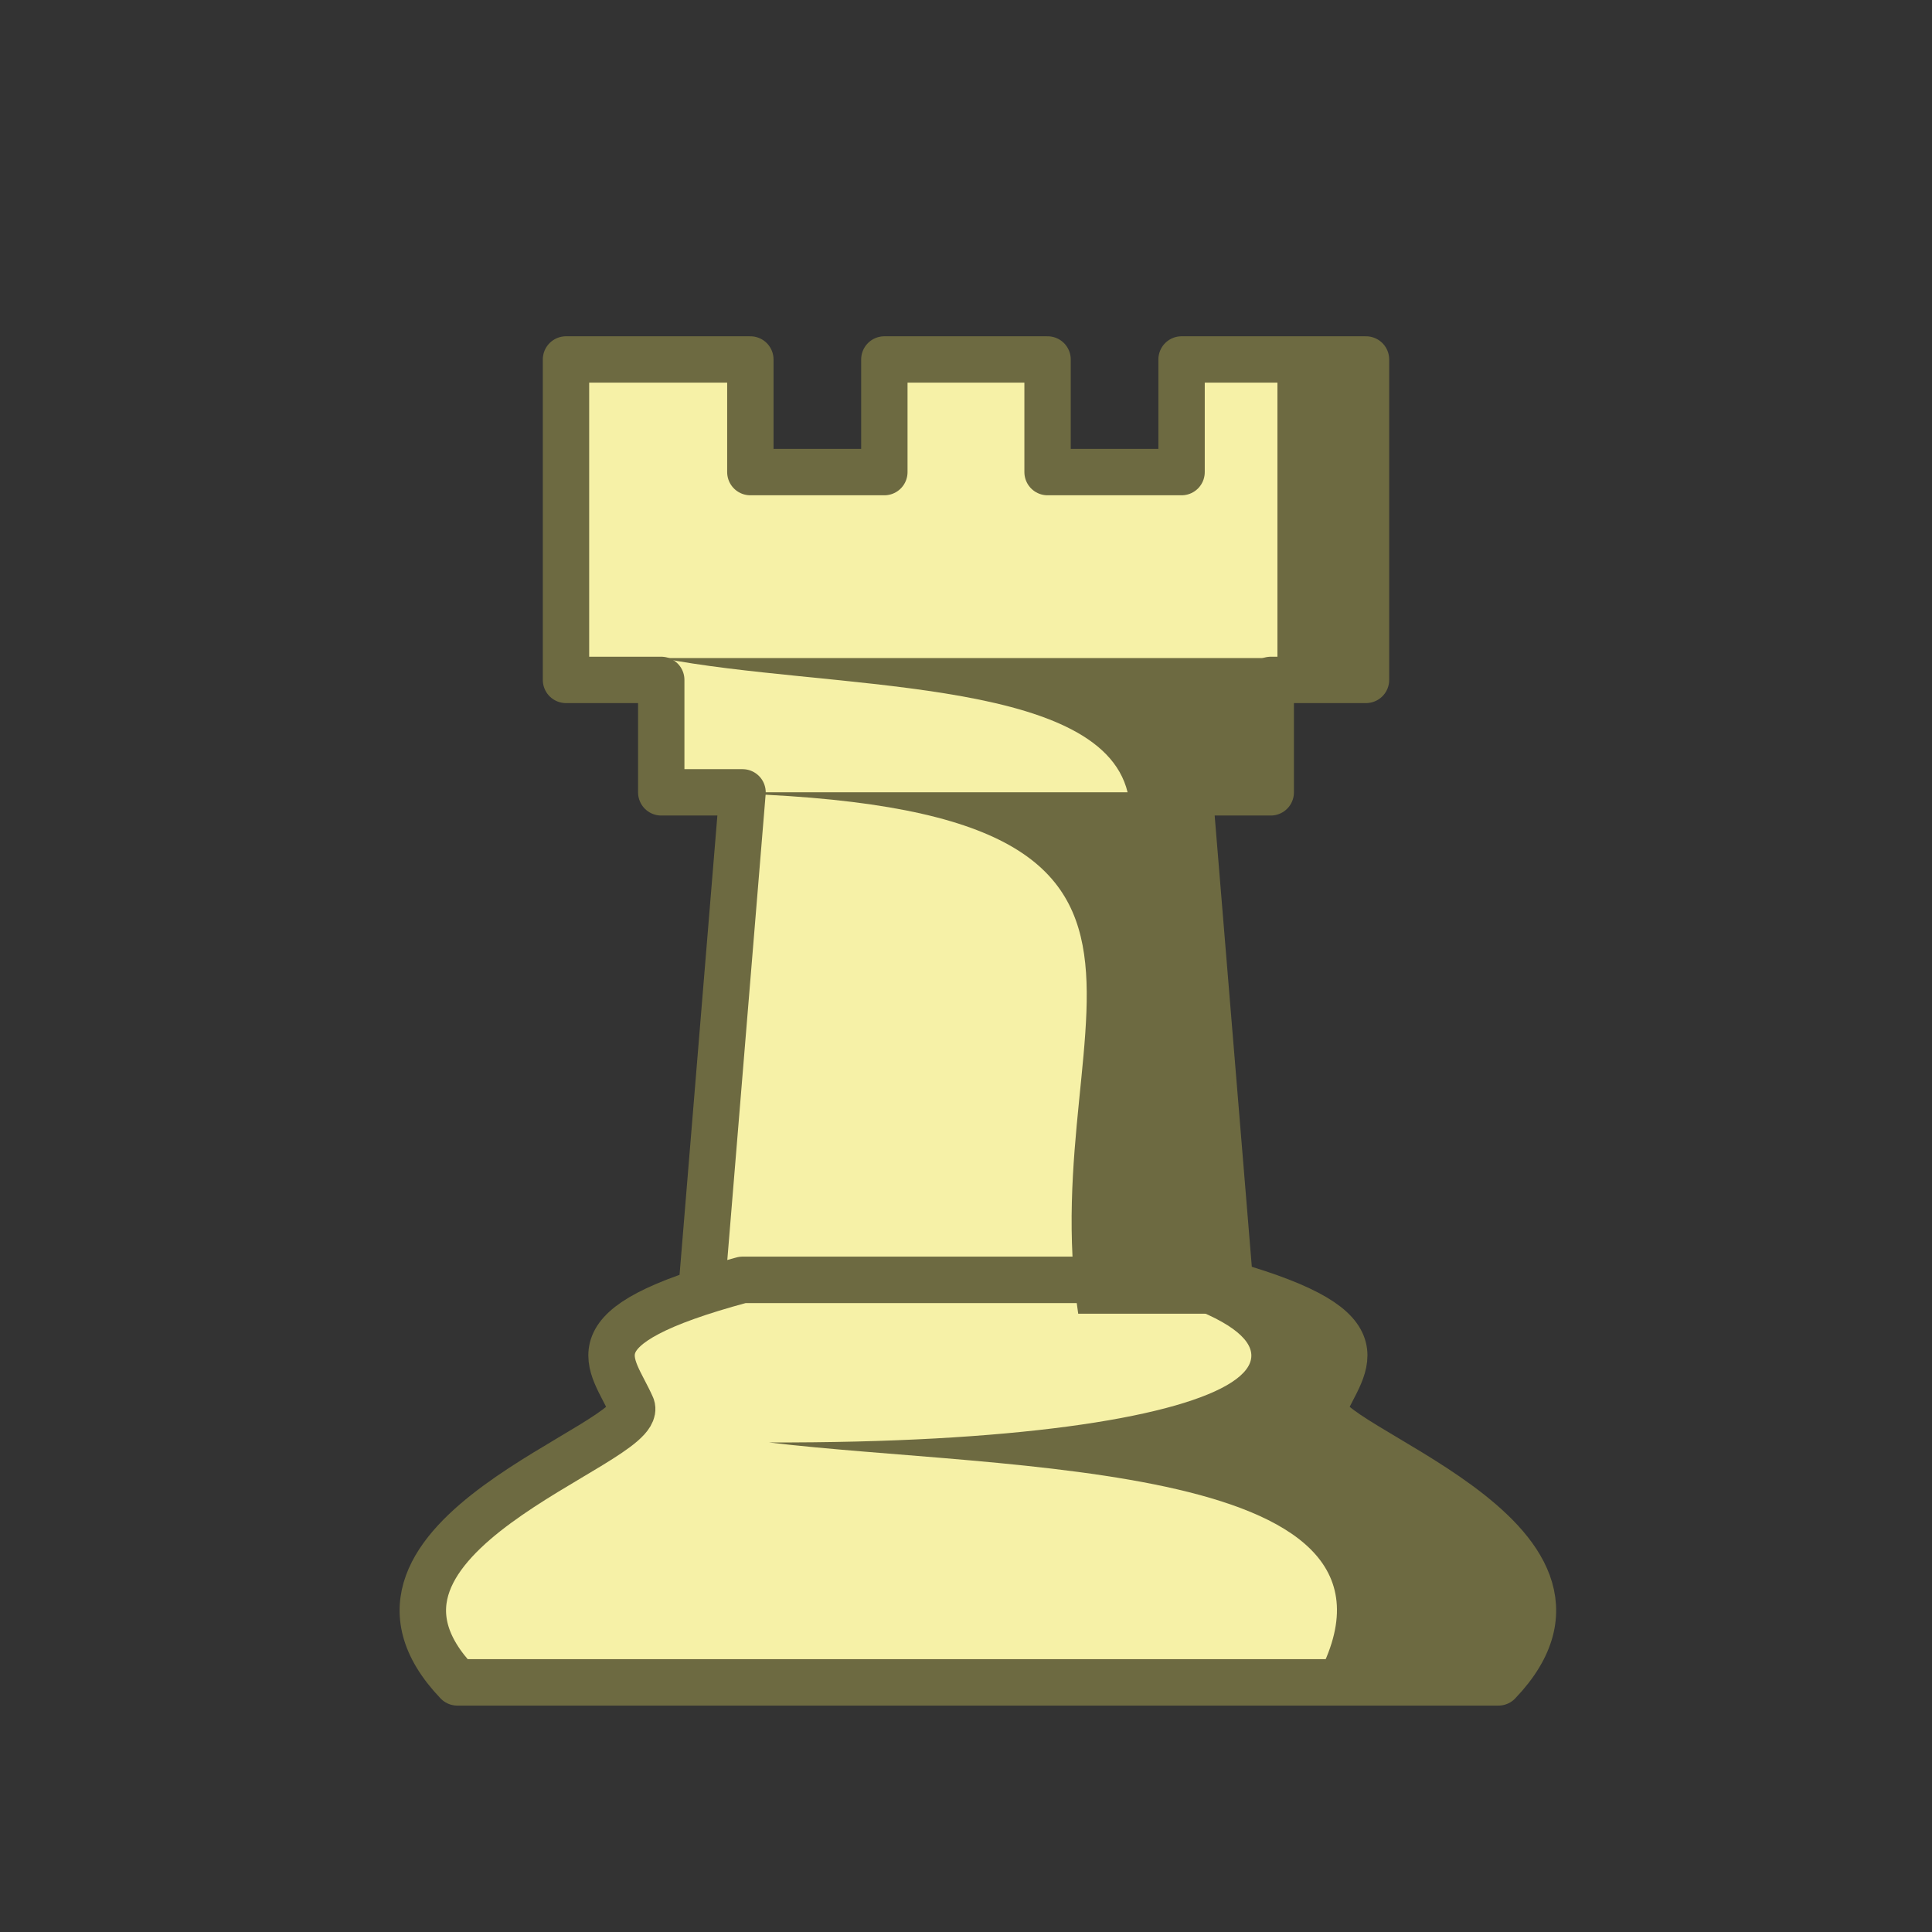 <?xml version="1.0" encoding="UTF-8"?>
<svg width="50mm" height="50mm" clip-rule="evenodd" fill-rule="evenodd" image-rendering="optimizeQuality" shape-rendering="geometricPrecision" text-rendering="geometricPrecision" version="1.1" viewBox="0 0 50 50" xmlns="http://www.w3.org/2000/svg" xmlns:cc="http://creativecommons.org/ns#" xmlns:dc="http://purl.org/dc/elements/1.1/" xmlns:rdf="http://www.w3.org/1999/02/22-rdf-syntax-ns#">
 <rect x="0" y="0" width="50" height="50" fill="#333333" stroke="none"/>
 <g transform="translate(-169.01 588.96)">
  <g transform="translate(.748 -50.327)" fill="#f6f1a7" stroke="#6d6a41" stroke-linejoin="round">
   <path d="m182.91-529.33v8.293l2.465 2e-5v2.91h2.104l-1.111 13.494h13.789l-1.111-13.494h2.103v-2.91l2.465-2e-5v-8.293h-4.773v2.915h-3.468v-2.915h-4.224v2.915h-3.468v-2.915z" stroke-width="1.2"/>
   <path transform="matrix(.265 0 0 .265 -.748 50.327)" d="m710.29-2097.5c-17.191 4.624-12.745 7.973-10.814 12.389 1.265 3.708-30.61 12.714-17.037 26.922h101.67c13.572-14.208-18.302-23.214-17.037-26.922 1.931-4.415 6.378-7.765-10.812-12.389z" stroke-width="4.535"/>
  </g>
  <path transform="scale(.265)" d="m744.25-2097.5c29.716 6.16 16.274 16.012-31.385 15.879 22.933 2.746 65.726 1.668 53.237 23.432h18c13.572-14.208-18.302-23.212-17.037-26.92 1.931-4.415 5.46-7.237-8.815-12.391z" fill="#6d6a41"/>
  <path d="m202.07-579.66v7.731l-15.949 1e-5c4.248 0.83 11.34 0.454 12.071 3.473l-12.071 2e-5c15.775-2e-5 9.582 5.462 10.793 13.495l3.989-4.3e-4 -1.111-13.494h2.104v-3.473h2.466v-7.731z" fill="#6d6a41"/>
 </g>
</svg>
